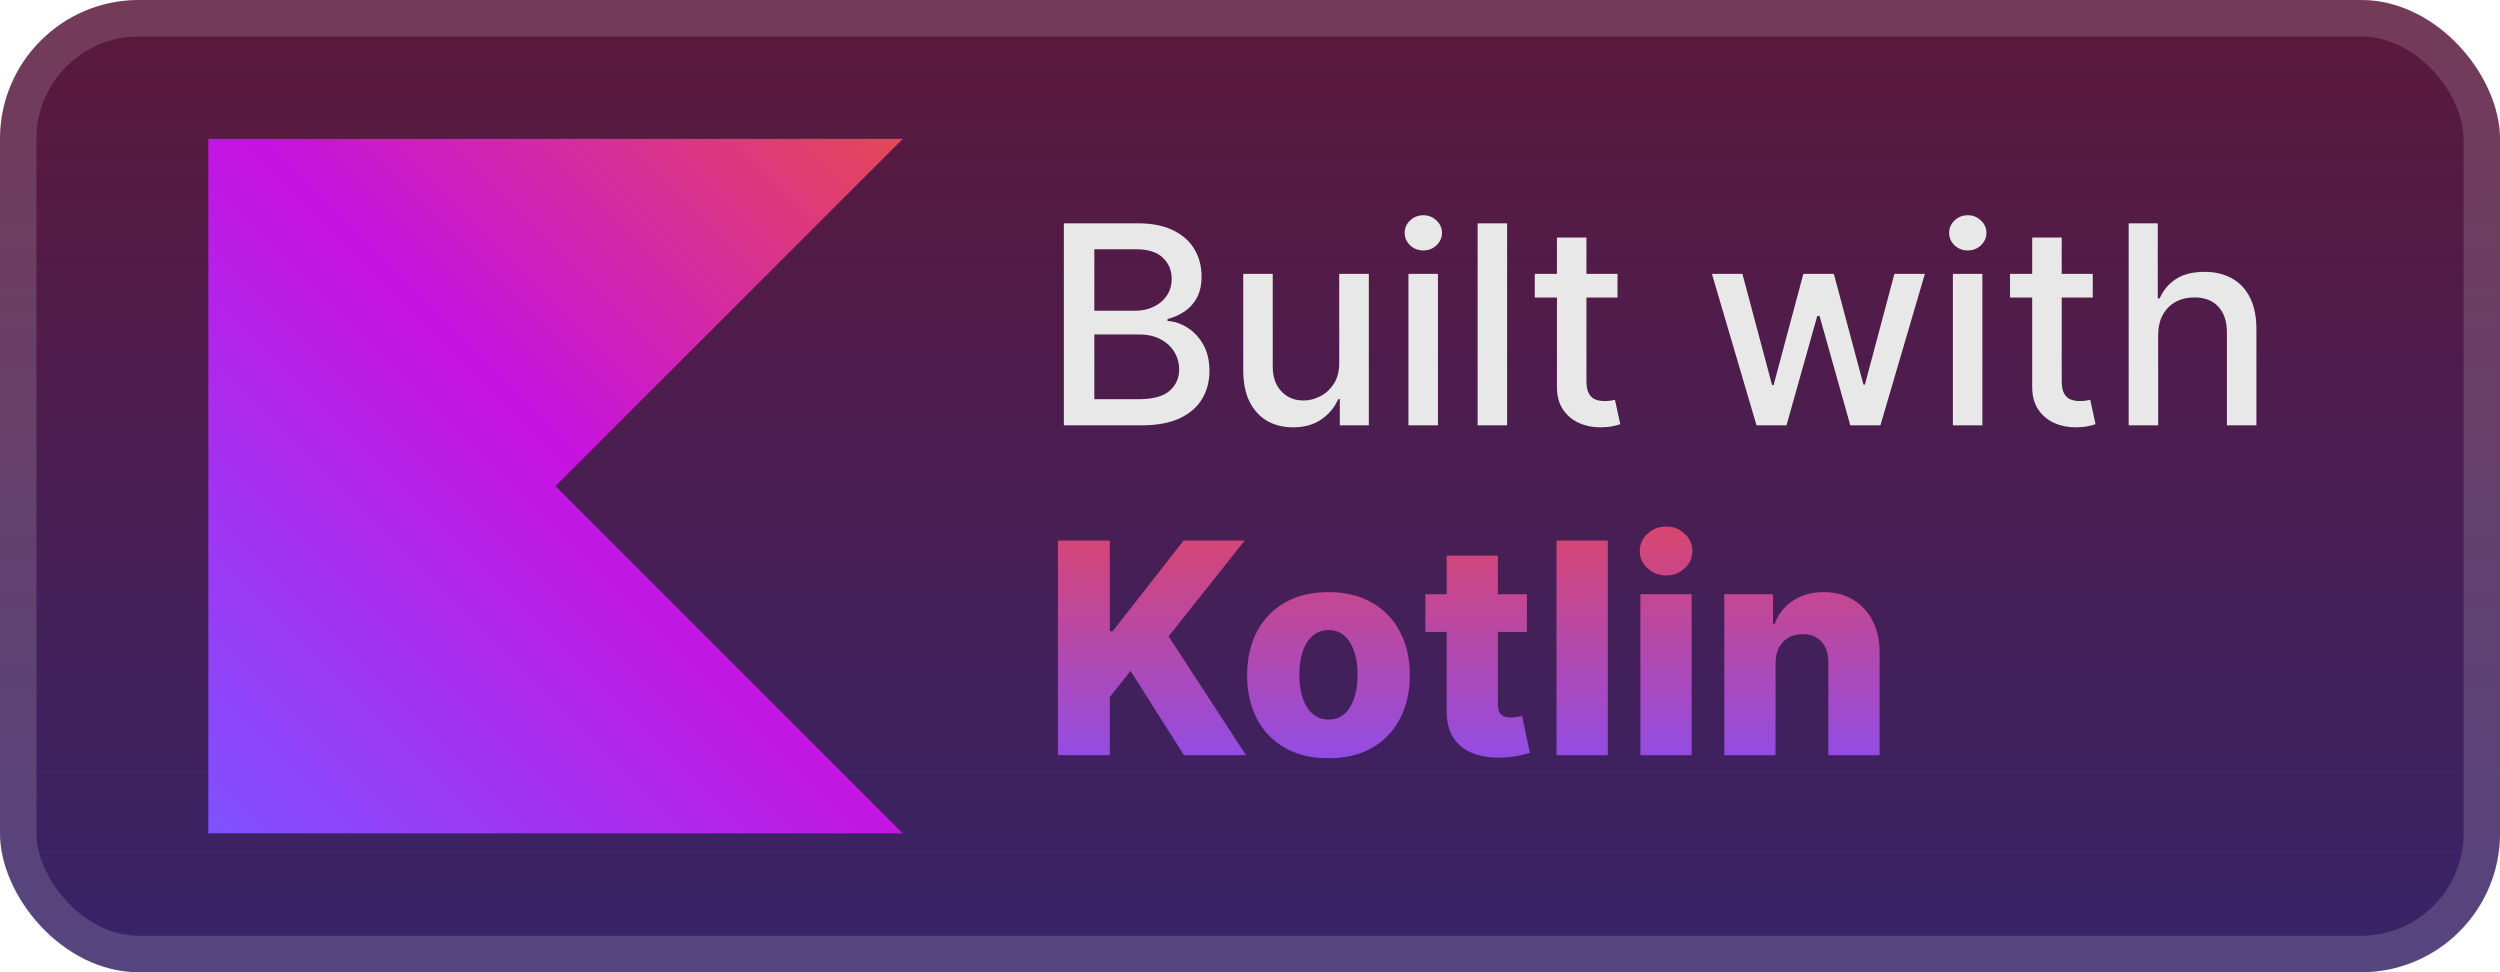 <svg width="144" height="56" viewBox="0 0 144 56" fill="none" xmlns="http://www.w3.org/2000/svg">
<rect width="144" height="56" rx="8" fill="url(#paint0_linear_1_50)"/>
<rect x="1.05" y="1.05" width="141.9" height="53.9" rx="6.95" stroke="white" stroke-opacity="0.15" stroke-width="2.1"/>
<g filter="url(#filter0_d_1_50)">
<path d="M52 48H12V8H52L32 28L52 48Z" fill="url(#paint1_linear_1_50)"/>
</g>
<g filter="url(#filter1_d_1_50)">
<path d="M61.278 24.5V12.864H65.54C66.365 12.864 67.049 13 67.591 13.273C68.133 13.542 68.538 13.907 68.807 14.369C69.076 14.828 69.21 15.345 69.21 15.92C69.21 16.405 69.121 16.814 68.943 17.148C68.765 17.477 68.526 17.742 68.227 17.943C67.932 18.14 67.606 18.284 67.25 18.375V18.489C67.636 18.508 68.013 18.633 68.381 18.864C68.752 19.091 69.059 19.415 69.301 19.835C69.543 20.256 69.665 20.767 69.665 21.369C69.665 21.964 69.525 22.498 69.244 22.972C68.968 23.441 68.54 23.814 67.96 24.091C67.381 24.364 66.64 24.5 65.739 24.5H61.278ZM63.034 22.994H65.568C66.409 22.994 67.011 22.831 67.375 22.506C67.739 22.18 67.92 21.773 67.92 21.284C67.92 20.917 67.828 20.579 67.642 20.273C67.456 19.966 67.191 19.722 66.847 19.54C66.506 19.358 66.1 19.267 65.631 19.267H63.034V22.994ZM63.034 17.898H65.386C65.78 17.898 66.135 17.822 66.449 17.67C66.767 17.519 67.019 17.307 67.204 17.034C67.394 16.758 67.489 16.432 67.489 16.057C67.489 15.576 67.32 15.172 66.983 14.847C66.646 14.521 66.129 14.358 65.432 14.358H63.034V17.898ZM77.139 20.881V15.773H78.844V24.5H77.173V22.989H77.082C76.882 23.454 76.56 23.843 76.117 24.153C75.677 24.46 75.13 24.614 74.474 24.614C73.914 24.614 73.418 24.491 72.986 24.244C72.558 23.994 72.221 23.625 71.974 23.136C71.732 22.648 71.611 22.044 71.611 21.324V15.773H73.31V21.119C73.31 21.714 73.474 22.188 73.804 22.54C74.133 22.892 74.561 23.068 75.088 23.068C75.406 23.068 75.722 22.989 76.037 22.829C76.355 22.67 76.618 22.43 76.827 22.108C77.039 21.786 77.143 21.377 77.139 20.881ZM81.126 24.5V15.773H82.825V24.5H81.126ZM81.984 14.426C81.689 14.426 81.435 14.328 81.223 14.131C81.015 13.93 80.91 13.691 80.91 13.415C80.91 13.134 81.015 12.896 81.223 12.699C81.435 12.498 81.689 12.398 81.984 12.398C82.28 12.398 82.532 12.498 82.74 12.699C82.952 12.896 83.058 13.134 83.058 13.415C83.058 13.691 82.952 13.93 82.74 14.131C82.532 14.328 82.28 14.426 81.984 14.426ZM86.81 12.864V24.5H85.111V12.864H86.81ZM93.169 15.773V17.136H88.402V15.773H93.169ZM89.68 13.682H91.379V21.938C91.379 22.267 91.428 22.515 91.527 22.682C91.625 22.845 91.752 22.956 91.908 23.017C92.067 23.074 92.239 23.102 92.425 23.102C92.561 23.102 92.68 23.093 92.783 23.074C92.885 23.055 92.965 23.04 93.021 23.028L93.328 24.432C93.23 24.47 93.09 24.508 92.908 24.545C92.726 24.587 92.499 24.61 92.226 24.614C91.779 24.621 91.362 24.542 90.976 24.375C90.59 24.208 90.277 23.951 90.038 23.602C89.8 23.254 89.68 22.816 89.68 22.29V13.682ZM101.175 24.5L98.606 15.773H100.362L102.072 22.182H102.158L103.874 15.773H105.629L107.334 22.153H107.419L109.118 15.773H110.874L108.311 24.5H106.578L104.805 18.199H104.675L102.902 24.5H101.175ZM112.486 24.5V15.773H114.185V24.5H112.486ZM113.344 14.426C113.048 14.426 112.794 14.328 112.582 14.131C112.374 13.93 112.27 13.691 112.27 13.415C112.27 13.134 112.374 12.896 112.582 12.699C112.794 12.498 113.048 12.398 113.344 12.398C113.639 12.398 113.891 12.498 114.099 12.699C114.312 12.896 114.418 13.134 114.418 13.415C114.418 13.691 114.312 13.93 114.099 14.131C113.891 14.328 113.639 14.426 113.344 14.426ZM120.544 15.773V17.136H115.777V15.773H120.544ZM117.055 13.682H118.754V21.938C118.754 22.267 118.803 22.515 118.902 22.682C119 22.845 119.127 22.956 119.283 23.017C119.442 23.074 119.614 23.102 119.8 23.102C119.936 23.102 120.055 23.093 120.158 23.074C120.26 23.055 120.339 23.04 120.396 23.028L120.703 24.432C120.605 24.47 120.464 24.508 120.283 24.545C120.101 24.587 119.874 24.61 119.601 24.614C119.154 24.621 118.737 24.542 118.351 24.375C117.964 24.208 117.652 23.951 117.413 23.602C117.175 23.254 117.055 22.816 117.055 22.29V13.682ZM124.31 19.318V24.5H122.611V12.864H124.287V17.193H124.395C124.599 16.724 124.912 16.35 125.332 16.074C125.753 15.797 126.302 15.659 126.98 15.659C127.579 15.659 128.101 15.782 128.548 16.028C128.999 16.275 129.348 16.642 129.594 17.131C129.844 17.616 129.969 18.222 129.969 18.949V24.5H128.27V19.153C128.27 18.513 128.105 18.017 127.776 17.665C127.446 17.309 126.988 17.131 126.401 17.131C125.999 17.131 125.639 17.216 125.321 17.386C125.007 17.557 124.758 17.807 124.577 18.136C124.399 18.462 124.31 18.856 124.31 19.318Z" fill="#E8E8E8"/>
<path d="M60.936 43.5V31.136H63.924V36.364H64.087L68.174 31.136H71.694L67.311 36.654L71.772 43.5H68.198L65.119 38.64L63.924 40.15V43.5H60.936ZM76.52 43.675C75.546 43.675 74.709 43.476 74.009 43.077C73.312 42.675 72.775 42.115 72.397 41.399C72.022 40.679 71.835 39.844 71.835 38.894C71.835 37.94 72.022 37.105 72.397 36.389C72.775 35.668 73.312 35.109 74.009 34.71C74.709 34.308 75.546 34.106 76.52 34.106C77.494 34.106 78.329 34.308 79.025 34.71C79.726 35.109 80.263 35.668 80.637 36.389C81.016 37.105 81.205 37.94 81.205 38.894C81.205 39.844 81.016 40.679 80.637 41.399C80.263 42.115 79.726 42.675 79.025 43.077C78.329 43.476 77.494 43.675 76.52 43.675ZM76.538 41.447C76.892 41.447 77.192 41.339 77.438 41.121C77.683 40.904 77.87 40.602 77.999 40.216C78.132 39.83 78.198 39.383 78.198 38.876C78.198 38.361 78.132 37.91 77.999 37.523C77.87 37.137 77.683 36.835 77.438 36.618C77.192 36.401 76.892 36.292 76.538 36.292C76.172 36.292 75.862 36.401 75.609 36.618C75.359 36.835 75.168 37.137 75.035 37.523C74.906 37.91 74.842 38.361 74.842 38.876C74.842 39.383 74.906 39.83 75.035 40.216C75.168 40.602 75.359 40.904 75.609 41.121C75.862 41.339 76.172 41.447 76.538 41.447ZM87.951 34.227V36.401H82.101V34.227H87.951ZM83.327 32.006H86.279V40.584C86.279 40.765 86.307 40.912 86.363 41.025C86.424 41.133 86.51 41.212 86.623 41.26C86.736 41.305 86.87 41.327 87.027 41.327C87.14 41.327 87.259 41.317 87.383 41.297C87.512 41.272 87.609 41.252 87.673 41.236L88.12 43.367C87.979 43.407 87.78 43.458 87.522 43.518C87.269 43.578 86.965 43.617 86.611 43.633C85.918 43.665 85.325 43.584 84.83 43.391C84.339 43.194 83.963 42.888 83.701 42.474C83.443 42.059 83.319 41.538 83.327 40.91V32.006ZM92.609 31.136V43.5H89.656V31.136H92.609ZM94.487 43.5V34.227H97.439V43.5H94.487ZM95.966 33.147C95.552 33.147 95.196 33.01 94.898 32.736C94.6 32.458 94.451 32.124 94.451 31.734C94.451 31.348 94.6 31.018 94.898 30.744C95.196 30.466 95.552 30.327 95.966 30.327C96.385 30.327 96.741 30.466 97.035 30.744C97.333 31.018 97.482 31.348 97.482 31.734C97.482 32.124 97.333 32.458 97.035 32.736C96.741 33.01 96.385 33.147 95.966 33.147ZM102.271 38.212V43.5H99.319V34.227H102.126V35.93H102.228C102.434 35.362 102.784 34.917 103.279 34.596C103.774 34.27 104.363 34.106 105.048 34.106C105.7 34.106 106.265 34.253 106.744 34.547C107.227 34.837 107.601 35.243 107.867 35.767C108.136 36.286 108.269 36.894 108.265 37.59V43.5H105.313V38.169C105.317 37.654 105.186 37.252 104.921 36.962C104.659 36.672 104.295 36.527 103.828 36.527C103.518 36.527 103.245 36.596 103.007 36.733C102.774 36.865 102.593 37.057 102.464 37.306C102.339 37.556 102.275 37.858 102.271 38.212Z" fill="url(#paint2_linear_1_50)"/>
</g>
<defs>
<filter id="filter0_d_1_50" x="6.286" y="2.286" width="51.429" height="51.429" filterUnits="userSpaceOnUse" color-interpolation-filters="sRGB">
<feFlood flood-opacity="0" result="BackgroundImageFix"/>
<feColorMatrix in="SourceAlpha" type="matrix" values="0 0 0 0 0 0 0 0 0 0 0 0 0 0 0 0 0 0 127 0" result="hardAlpha"/>
<feOffset/>
<feGaussianBlur stdDeviation="2.857"/>
<feComposite in2="hardAlpha" operator="out"/>
<feColorMatrix type="matrix" values="0 0 0 0 0 0 0 0 0 0 0 0 0 0 0 0 0 0 0.25 0"/>
<feBlend mode="normal" in2="BackgroundImageFix" result="effect1_dropShadow_1_50"/>
<feBlend mode="normal" in="SourceGraphic" in2="effect1_dropShadow_1_50" result="shape"/>
</filter>
<filter id="filter1_d_1_50" x="54.4" y="3.9" width="83.2" height="48.2" filterUnits="userSpaceOnUse" color-interpolation-filters="sRGB">
<feFlood flood-opacity="0" result="BackgroundImageFix"/>
<feColorMatrix in="SourceAlpha" type="matrix" values="0 0 0 0 0 0 0 0 0 0 0 0 0 0 0 0 0 0 127 0" result="hardAlpha"/>
<feOffset/>
<feGaussianBlur stdDeviation="2.8"/>
<feComposite in2="hardAlpha" operator="out"/>
<feColorMatrix type="matrix" values="0 0 0 0 0 0 0 0 0 0 0 0 0 0 0 0 0 0 0.25 0"/>
<feBlend mode="normal" in2="BackgroundImageFix" result="effect1_dropShadow_1_50"/>
<feBlend mode="normal" in="SourceGraphic" in2="effect1_dropShadow_1_50" result="shape"/>
</filter>
<linearGradient id="paint0_linear_1_50" x1="72" y1="0" x2="72" y2="56" gradientUnits="userSpaceOnUse">
<stop stop-color="#5C183B"/>
<stop offset="1" stop-color="#372469"/>
</linearGradient>
<linearGradient id="paint1_linear_1_50" x1="52" y1="8" x2="12" y2="48" gradientUnits="userSpaceOnUse">
<stop offset="0.003" stop-color="#E44857"/>
<stop offset="0.469" stop-color="#C711E1"/>
<stop offset="1" stop-color="#7F52FF"/>
</linearGradient>
<linearGradient id="paint2_linear_1_50" x1="85" y1="28.5" x2="85" y2="46.5" gradientUnits="userSpaceOnUse">
<stop stop-color="#E2445F"/>
<stop offset="1" stop-color="#834EFD"/>
</linearGradient>
</defs>
</svg>
